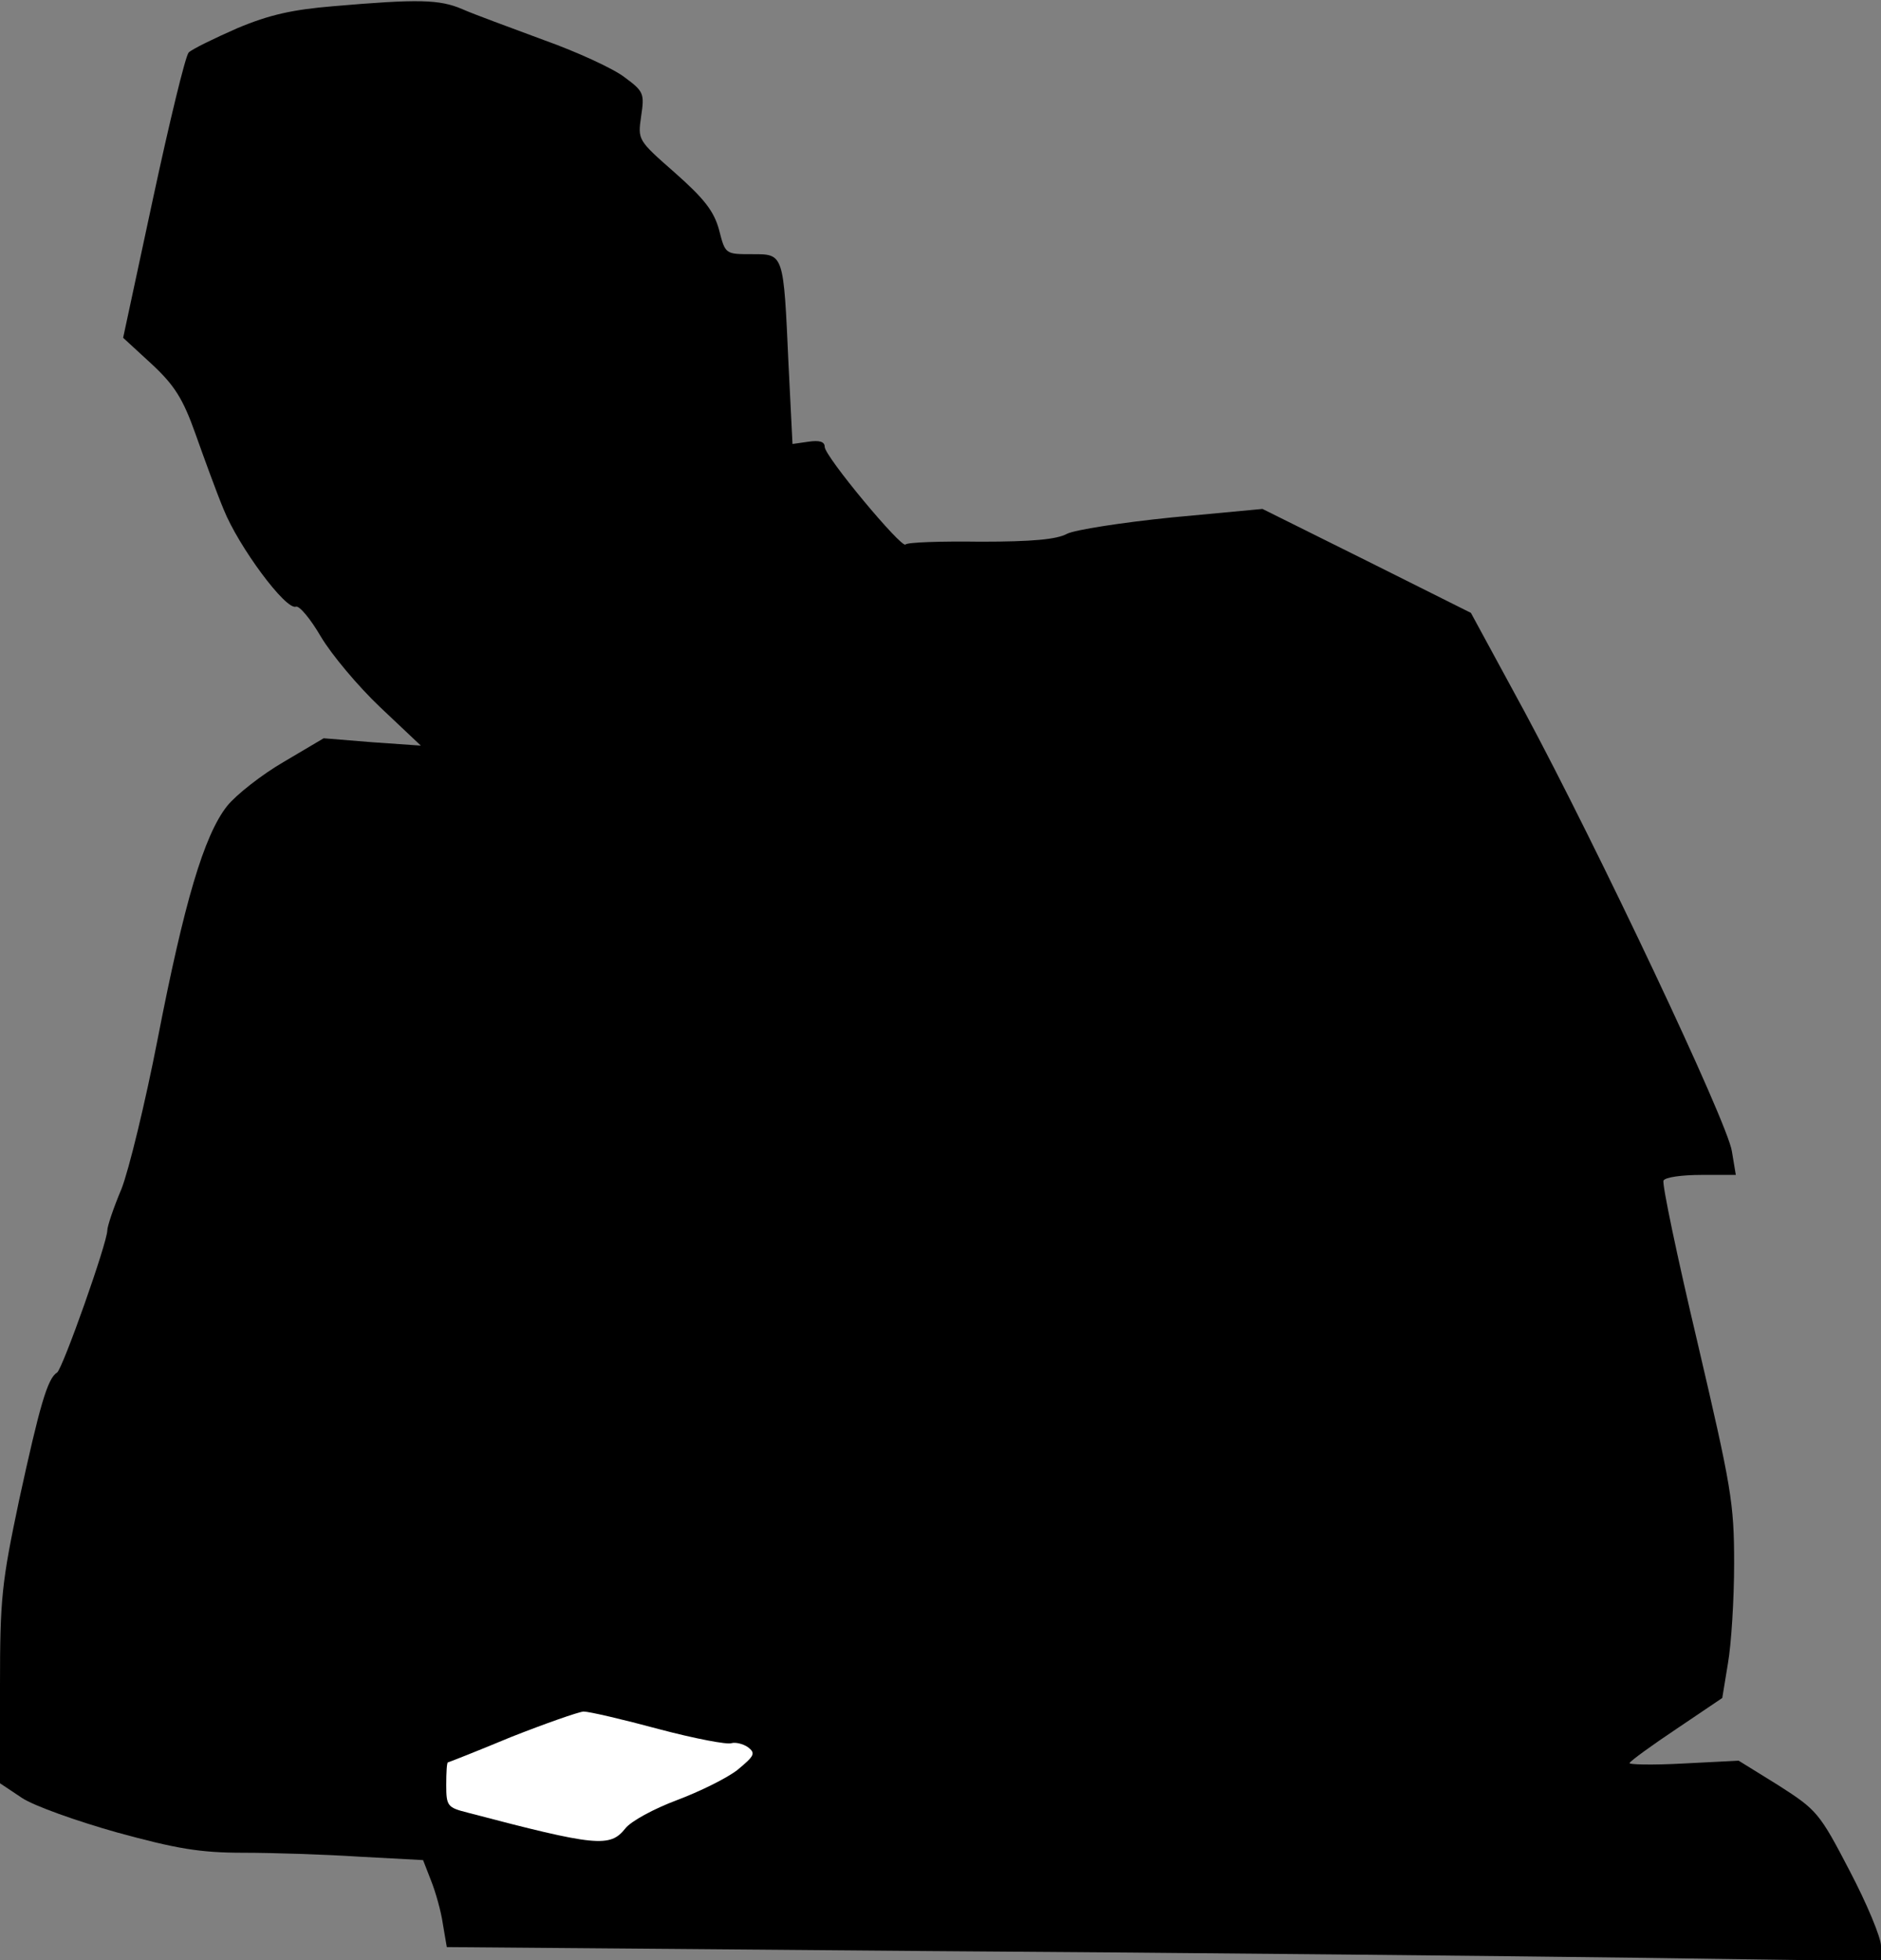 <?xml version="1.0" standalone="no"?>
<!DOCTYPE svg PUBLIC "-//W3C//DTD SVG 20010904//EN"
 "http://www.w3.org/TR/2001/REC-SVG-20010904/DTD/svg10.dtd">
<svg version="1.0" xmlns="http://www.w3.org/2000/svg"
 width="333pt" height="347pt" viewBox="0 0 333 347"
 preserveAspectRatio="xMidYMid meet">
<rect x="0" y="0" width="333" height="347" fill="#808080" stroke="none"/>
<g transform="translate(0,347) scale(0.1,-0.1)"
fill="#000000" stroke="none">
<path fill="#000000" stroke="none" d="M590 3459 c-72 -6 -113 -15 -170 -39
-41 -18 -80 -37 -86 -43 -6 -7 -34 -123 -63 -258 l-53 -247 50 -46 c41 -38 56
-62 78 -124 15 -42 37 -103 50 -134 26 -65 110 -179 128 -172 6 2 26 -22 44
-53 19 -32 66 -88 105 -125 l72 -68 -86 6 -86 7 -71 -42 c-38 -22 -84 -58
-100 -78 -41 -52 -76 -171 -123 -413 -22 -113 -51 -232 -64 -265 -14 -33 -25
-66 -25 -73 0 -22 -79 -245 -89 -252 -17 -10 -31 -60 -67 -225 -31 -147 -34
-174 -34 -331 l0 -171 39 -26 c21 -14 97 -41 168 -61 106 -29 147 -36 224 -36
52 0 144 -3 206 -7 l112 -6 14 -36 c8 -20 18 -55 21 -77 l7 -41 847 -7 c466
-3 1037 -9 1270 -12 l422 -6 0 27 c0 15 -25 75 -56 134 -53 102 -58 107 -125
150 l-71 44 -98 -5 c-55 -3 -98 -2 -95 1 2 4 39 31 84 61 l80 54 10 61 c6 34
11 114 11 177 0 108 -5 135 -65 392 -36 152 -63 281 -60 286 3 6 33 10 67 10
l61 0 -7 42 c-8 52 -237 536 -367 778 l-95 175 -184 92 -185 92 -160 -15 c-89
-9 -172 -22 -186 -29 -18 -10 -62 -14 -153 -14 -70 1 -130 -1 -133 -5 -7 -7
-143 156 -143 173 0 9 -9 12 -29 9 l-28 -4 -7 140 c-9 199 -8 196 -65 196 -47
0 -47 0 -58 43 -9 33 -26 55 -78 101 -66 58 -66 58 -60 100 6 40 5 44 -29 69
-19 15 -84 45 -143 66 -59 22 -125 46 -145 55 -40 17 -77 18 -228 5z"/>
<path fill="#ffffff" stroke="none" d="M1166 409 c64 -17 122 -28 129 -25 7 2
20 -1 29 -7 14 -11 12 -15 -18 -40 -19 -15 -68 -39 -108 -54 -40 -15 -81 -37
-91 -50 -27 -34 -51 -32 -279 28 -36 9 -38 12 -38 49 0 22 1 40 3 40 1 0 52
20 112 45 61 24 118 44 128 45 10 0 70 -14 133 -31z"/>
</g>
</svg>
